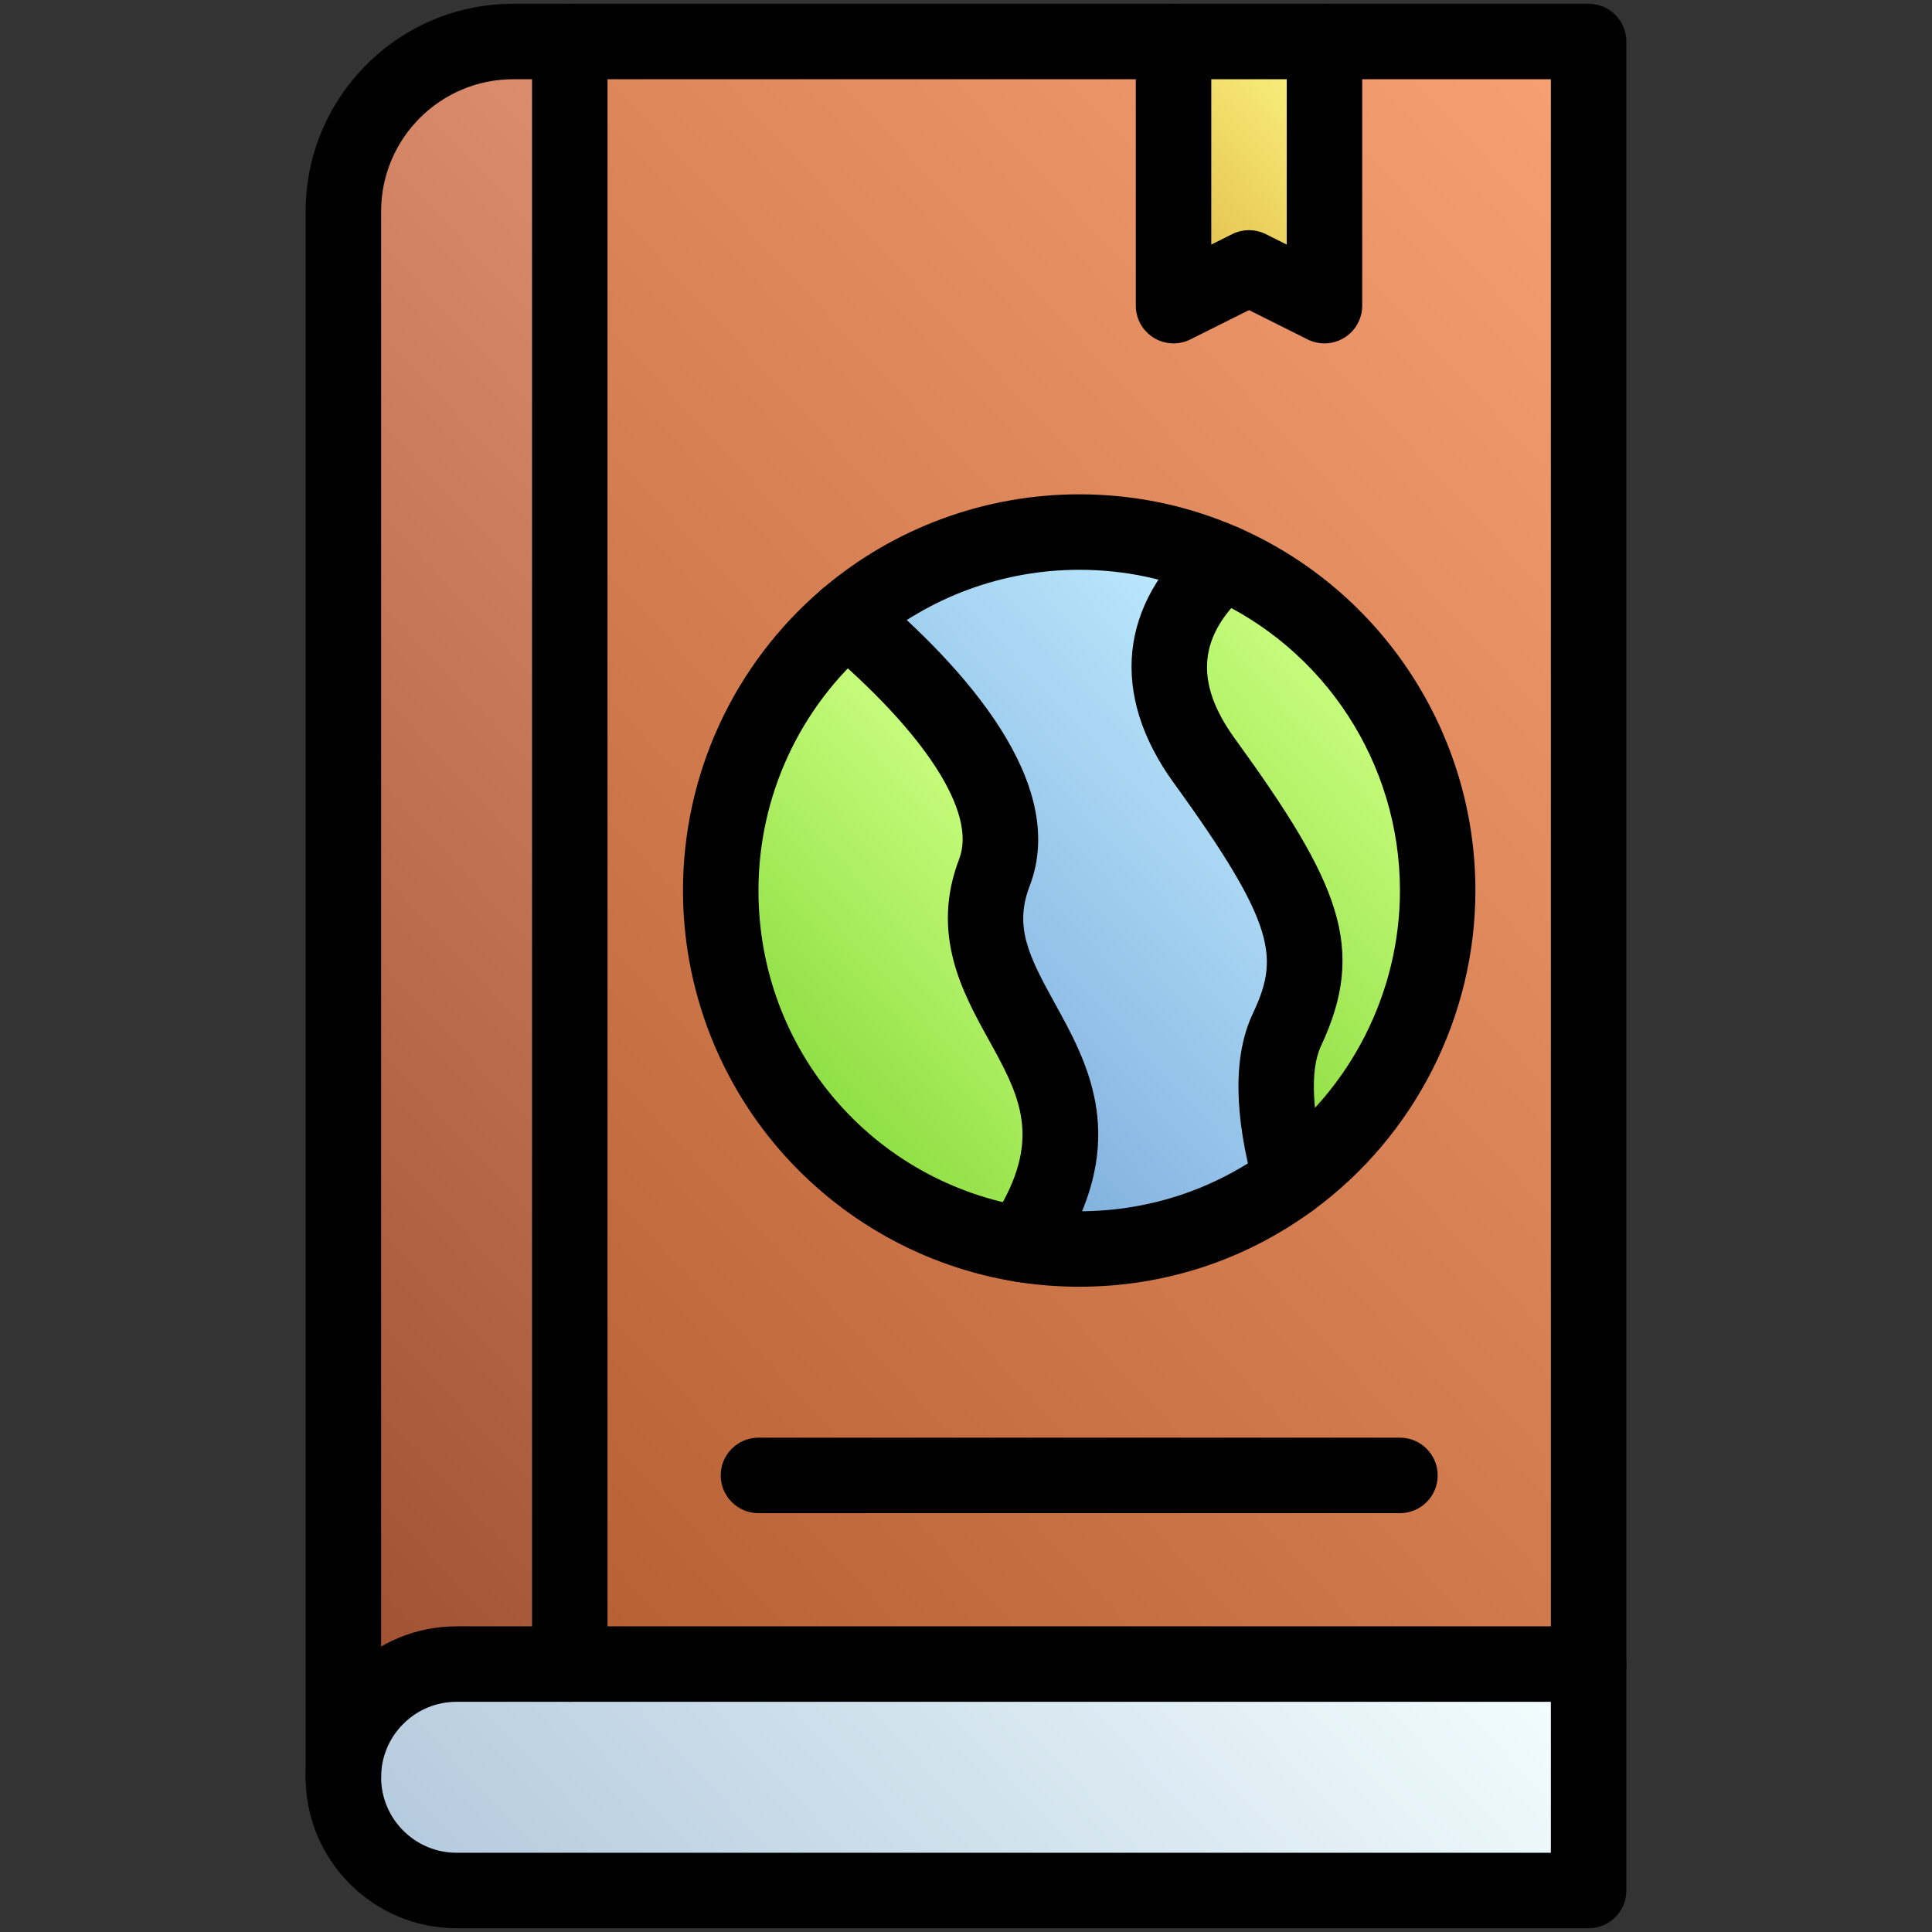 <?xml version="1.0" ?><svg style="enable-background:new 0 0 512 512;" version="1.1" viewBox="0 0 512 512" xml:space="preserve" xmlns="http://www.w3.org/2000/svg" xmlns:xlink="http://www.w3.org/1999/xlink"><rect x="0" y="0" width="512" height="512" fill="#333333" stroke="none"/><g id="_x35__x5F_Book"><g id="XMLID_362_"><g id="XMLID_363_"><g id="XMLID_374_"><linearGradient gradientTransform="matrix(0.731 -0.682 0.682 0.731 -64.63 297.618)" gradientUnits="userSpaceOnUse" id="XMLID_2_" x1="287.226" x2="393.46" y1="222.811" y2="222.811"><stop offset="0" style="stop-color:#8ADC3F"/><stop offset="1" style="stop-color:#CCFF81"/></linearGradient><path d="M324.31,149.04C357.7,163.77,381,197.16,381,236      c0,31.47-15.3,59.37-38.88,76.65c-3.5-12.55-6.2-28.83-1.08-39.74c9.37-20,6.25-32.5-21.88-71.29      C301.03,176.61,313.3,158.64,324.31,149.04z" id="XMLID_1950_" style="fill:url(#XMLID_2_);"/><linearGradient gradientTransform="matrix(0.731 -0.682 0.682 0.731 -104.869 227.235)" gradientUnits="userSpaceOnUse" id="XMLID_3_" x1="184.883" x2="285.885" y1="254.694" y2="254.694"><stop offset="0" style="stop-color:#8ADC3F"/><stop offset="1" style="stop-color:#CCFF81"/></linearGradient><path d="M263.54,231.2c-13.13,34.21,33.75,49.84,11.25,91.71      c-1.32,2.46-2.57,4.77-3.74,6.92C225.68,322.66,191,283.38,191,236c0-28.99,12.98-54.95,33.45-72.37      C244.66,180.68,272.07,208.96,263.54,231.2z" id="XMLID_1949_" style="fill:url(#XMLID_3_);"/><linearGradient gradientTransform="matrix(0.731 -0.682 0.682 0.731 -84.355 257.851)" gradientUnits="userSpaceOnUse" id="XMLID_4_" x1="210.838" x2="373.088" y1="236.314" y2="236.314"><stop offset="0" style="stop-color:#7DABDC"/><stop offset="1" style="stop-color:#BFEDFF"/></linearGradient><path d="M342.12,312.65C326.4,324.19,307,331,286,331      c-5.09,0-10.08-0.4-14.95-1.17c1.17-2.15,2.42-4.46,3.74-6.92c22.5-41.87-24.38-57.5-11.25-91.71      c8.53-22.24-18.88-50.52-39.09-67.57C241.03,149.51,262.52,141,286,141c13.63,0,26.59,2.87,38.31,8.04      c-11.01,9.6-23.28,27.57-5.15,52.58c28.13,38.79,31.25,51.29,21.88,71.29C335.92,283.82,338.62,300.1,342.12,312.65z" id="XMLID_1948_" style="fill:url(#XMLID_4_);"/><linearGradient gradientTransform="matrix(0.731 -0.682 0.682 0.731 -252.448 301.124)" gradientUnits="userSpaceOnUse" id="XMLID_5_" x1="127.266" x2="397.133" y1="477.202" y2="477.202"><stop offset="0" style="stop-color:#B3C9DD"/><stop offset="1" style="stop-color:#F5FFFF"/></linearGradient><path d="M421,441v60H121c-16.57,0-30-13.43-30-30c0-8.28,3.36-15.78,8.79-21.21      c5.43-5.43,12.93-8.79,21.21-8.79h30H421z" id="XMLID_1946_" style="fill:url(#XMLID_5_);"/><linearGradient gradientTransform="matrix(0.731 -0.682 0.682 0.731 57.55 238.099)" gradientUnits="userSpaceOnUse" id="XMLID_6_" x1="292.503" x2="369.497" y1="46" y2="46"><stop offset="0" style="stop-color:#DEB644"/><stop offset="1" style="stop-color:#FFF886"/></linearGradient><polygon id="XMLID_1945_" points="351,11 351,81 331,71 311,81 311,11     " style="fill:url(#XMLID_6_);"/><linearGradient gradientTransform="matrix(0.731 -0.682 0.682 0.731 -131.855 147.266)" gradientUnits="userSpaceOnUse" id="XMLID_7_" x1="-57.8" x2="299.8" y1="239.331" y2="239.331"><stop offset="0" style="stop-color:#9B4D2D"/><stop offset="1" style="stop-color:#DD8F6F"/></linearGradient><path d="M151,11v430h-30c-8.28,0-15.78,3.36-21.21,8.79      C94.36,455.22,91,462.72,91,471V56c0-24.85,20.15-45,45-45H151z" id="XMLID_1944_" style="fill:url(#XMLID_7_);"/><linearGradient gradientTransform="matrix(0.731 -0.682 0.682 0.731 -84.119 258.452)" gradientUnits="userSpaceOnUse" id="XMLID_8_" x1="47.458" x2="538.182" y1="228.686" y2="228.686"><stop offset="0" style="stop-color:#B65F33"/><stop offset="1" style="stop-color:#F8A175"/></linearGradient><path d="M421,11v430H151V11h160v70l20-10l20,10V11H421z M381,236      c0-38.84-23.3-72.23-56.69-86.96C312.59,143.87,299.63,141,286,141c-23.48,0-44.97,8.51-61.55,22.63      C203.98,181.05,191,207.01,191,236c0,47.38,34.68,86.66,80.05,93.83c4.87,0.77,9.86,1.17,14.95,1.17c21,0,40.4-6.81,56.12-18.35      C365.7,295.37,381,267.47,381,236z" id="XMLID_1941_" style="fill:url(#XMLID_8_);"/></g><g id="XMLID_364_"><g id="XMLID_373_"><path d="M91,481c-5.523,0-10-4.478-10-10V56c0-30.327,24.673-55,55-55h175c5.522,0,10,4.477,10,10       s-4.478,10-10,10H136c-19.299,0-35,15.701-35,35v415C101,476.522,96.523,481,91,481z" id="XMLID_125_"/></g><g id="XMLID_372_"><path d="M421,451c-5.522,0-10-4.478-10-10V21h-60c-5.522,0-10-4.477-10-10s4.478-10,10-10h70       c5.522,0,10,4.477,10,10v430C431,446.522,426.522,451,421,451z" id="XMLID_124_"/></g><g id="XMLID_371_"><path d="M421,511H121c-22.056,0-40-17.944-40-40c0-10.681,4.162-20.725,11.719-28.281       C100.277,435.162,110.32,431,121,431h300c5.522,0,10,4.478,10,10v60C431,506.522,426.522,511,421,511z M121,451       c-5.338,0-10.359,2.082-14.139,5.861C103.082,460.641,101,465.662,101,471c0,11.028,8.972,20,20,20h290v-40H121z" id="XMLID_121_"/></g><g id="XMLID_370_"><path d="M351,91c-1.529,0-3.061-0.35-4.472-1.056L331,82.18l-15.528,7.764c-3.099,1.55-6.78,1.385-9.729-0.438       C302.795,87.685,301,84.466,301,81V11c0-5.523,4.478-10,10-10h40c5.522,0,10,4.477,10,10v70c0,3.466-1.795,6.685-4.743,8.506       C354.651,90.499,352.828,91,351,91z M331,61c1.532,0,3.064,0.352,4.472,1.056L341,64.82V21h-20v43.82l5.528-2.764       C327.936,61.352,329.468,61,331,61z" id="XMLID_118_"/></g><g id="XMLID_369_"><path d="M151,451c-5.523,0-10-4.478-10-10V11c0-5.523,4.477-10,10-10s10,4.477,10,10v430       C161,446.522,156.523,451,151,451z" id="XMLID_117_"/></g><g id="XMLID_368_"><path d="M286,341c-5.528,0-11.083-0.435-16.511-1.292c-24.432-3.861-46.824-16.357-63.053-35.186       C190.034,285.491,181,261.156,181,236c0-30.838,13.475-59.992,36.969-79.986C236.909,139.884,261.07,131,286,131       c14.725,0,28.972,2.991,42.346,8.891l0,0C366.406,156.681,391,194.406,391,236c0,33.329-16.063,64.999-42.969,84.717       C329.958,333.984,308.505,341,286,341z M286,151c-20.183,0-39.738,7.189-55.066,20.243C211.91,187.433,201,211.035,201,236       c0,42.088,30.117,77.396,71.61,83.953c4.398,0.694,8.903,1.047,13.39,1.047c18.219,0,35.578-5.675,50.202-16.411       C357.994,288.62,371,262.98,371,236c0-33.674-19.911-64.217-50.727-77.811C309.459,153.419,297.928,151,286,151z" id="XMLID_114_"/></g><g id="XMLID_367_"><path d="M342.114,322.653c-4.376,0-8.394-2.895-9.627-7.316c-5.541-19.871-5.709-35.575-0.5-46.675       c6.813-14.544,6.731-23.037-20.923-61.171c-16.984-23.43-14.552-47.481,6.673-65.988c4.162-3.63,10.479-3.199,14.109,0.965       c3.63,4.163,3.197,10.479-0.965,14.109c-13.386,11.672-14.538,24.12-3.625,39.174c27.794,38.327,34.99,55.464,22.839,81.401       c-3.032,6.461-2.442,18.111,1.657,32.812c1.483,5.32-1.627,10.835-6.946,12.319       C343.908,322.533,343.004,322.653,342.114,322.653z" id="XMLID_113_"/></g><g id="XMLID_366_"><path d="M271.041,339.832c-1.614,0-3.252-0.392-4.771-1.218c-4.851-2.64-6.645-8.712-4.005-13.563       c1.161-2.135,2.402-4.428,3.713-6.87c9.666-17.985,3.639-28.89-3.991-42.694c-6.878-12.442-15.437-27.927-7.783-47.869       c4.682-12.206-8.852-33.27-36.202-56.344c-4.221-3.561-4.756-9.87-1.195-14.091c3.561-4.221,9.87-4.756,14.091-1.195       c24.885,20.994,52.368,51.707,41.979,78.794c-4.118,10.729-0.368,18.398,6.614,31.03c8.434,15.259,18.931,34.249,4.107,61.832       c-1.327,2.474-2.586,4.8-3.765,6.966C278.021,337.942,274.586,339.832,271.041,339.832z" id="XMLID_112_"/></g><g id="XMLID_365_"><path d="M371,401H201c-5.523,0-10-4.478-10-10s4.477-10,10-10h170c5.522,0,10,4.478,10,10S376.522,401,371,401       z" id="XMLID_111_"/></g></g></g></g></g><g id="Layer_1"/></svg>